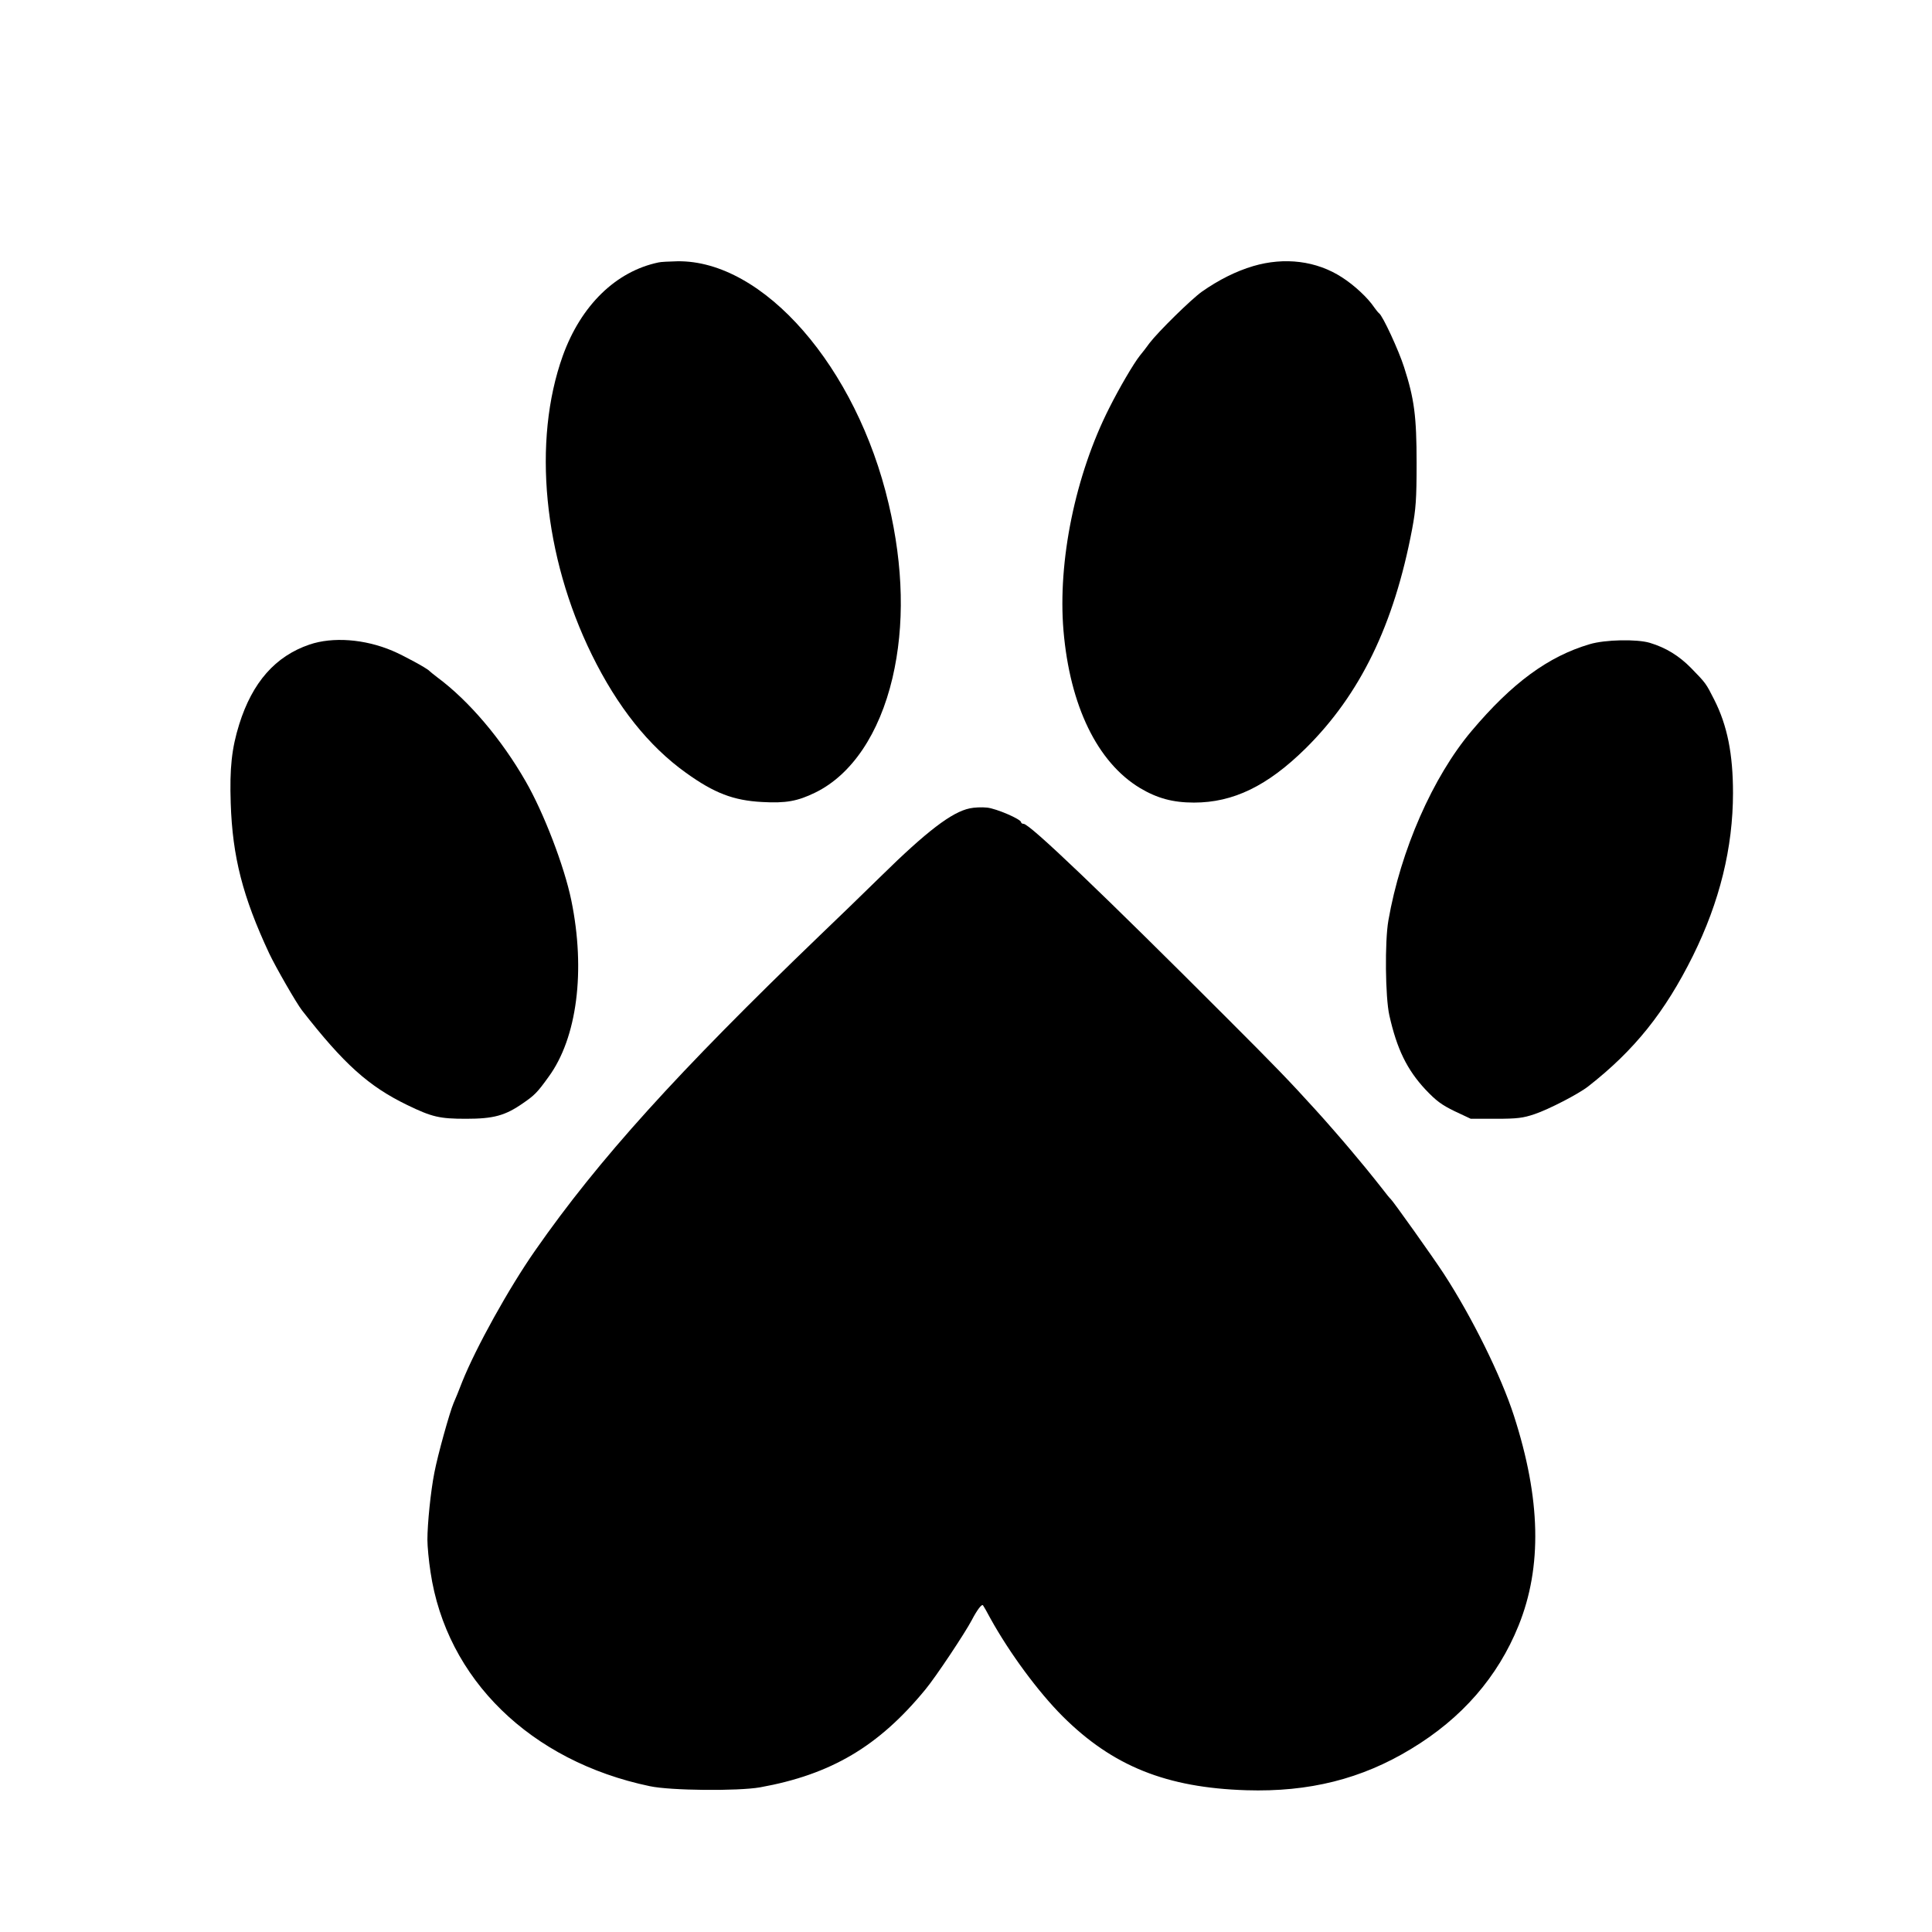 <?xml version="1.0" standalone="no"?>
<!DOCTYPE svg PUBLIC "-//W3C//DTD SVG 20010904//EN"
 "http://www.w3.org/TR/2001/REC-SVG-20010904/DTD/svg10.dtd">
<svg version="1.0" xmlns="http://www.w3.org/2000/svg"
 width="999pt" height="999pt" viewBox="0 0 999 999"
 preserveAspectRatio="xMidYMid meet">
<g transform="translate(0,999) scale(0.1,-0.1)"
fill="#000000" stroke="none">
<path d="M3405 8633 c-220 -46 -401 -222 -495 -483 -158 -441 -100 -1036 150
-1545 132 -269 294 -473 487 -611 146 -105 245 -143 393 -151 124 -7 184 4
276 49 188 92 331 304 399 593 63 270 57 574 -20 900 -166 708 -648 1261
-1093 1254 -42 -1 -86 -3 -97 -6z"/>
<path d="M6480 8614 c-88 -26 -178 -71 -265 -132 -56 -40 -225 -206 -271 -266
-16 -22 -38 -51 -50 -65 -32 -40 -107 -168 -159 -272 -175 -346 -266 -791
-236 -1149 33 -389 175 -682 396 -815 89 -53 170 -75 279 -75 203 0 380 86
577 280 282 279 457 638 551 1135 19 102 23 153 23 340 0 243 -12 333 -65 497
-27 85 -110 265 -129 278 -4 3 -15 16 -24 29 -34 51 -104 116 -168 157 -131
85 -296 106 -459 58z"/>
<path d="M1600 6657 c-176 -60 -295 -195 -363 -412 -39 -125 -50 -227 -44
-408 9 -277 62 -484 199 -777 33 -70 141 -258 170 -295 217 -278 344 -392 544
-489 128 -62 167 -71 304 -71 142 0 202 16 295 81 58 40 73 54 131 135 148
201 193 550 118 914 -36 175 -142 452 -236 615 -125 218 -293 416 -456 537
-20 15 -39 31 -42 34 -11 13 -136 81 -191 104 -144 61 -309 73 -429 32z"/>
<path d="M8220 6659 c-214 -63 -401 -200 -611 -449 -200 -237 -367 -617 -430
-980 -19 -109 -16 -396 5 -490 39 -174 91 -281 187 -384 55 -58 83 -79 151
-112 l83 -39 130 0 c110 0 141 4 200 24 72 24 229 105 278 144 238 186 396
383 541 675 138 279 207 559 207 842 0 200 -29 348 -97 482 -43 85 -43 85
-120 164 -62 63 -130 105 -213 130 -67 20 -231 17 -311 -7z"/>
<path d="M5014 5810 c-92 -19 -222 -118 -459 -351 -93 -91 -235 -229 -315
-305 -739 -711 -1145 -1160 -1472 -1629 -137 -196 -307 -503 -378 -680 -17
-44 -37 -94 -45 -111 -20 -47 -82 -269 -99 -359 -19 -96 -36 -264 -36 -347 0
-33 7 -108 16 -166 82 -554 517 -979 1134 -1108 107 -23 455 -26 570 -6 366
66 613 211 855 506 54 65 206 294 240 359 27 52 52 85 58 76 2 -2 20 -33 39
-69 98 -177 246 -378 373 -505 258 -257 536 -369 950 -382 323 -10 596 58 852
214 262 158 448 372 555 637 123 304 115 656 -24 1086 -67 207 -217 510 -362
733 -56 86 -264 378 -275 387 -4 3 -22 25 -41 50 -19 25 -59 74 -88 110 -30
36 -63 76 -75 90 -34 41 -139 162 -187 214 -136 150 -209 225 -450 466 -651
652 -1026 1010 -1057 1010 -7 0 -13 4 -13 8 0 16 -128 71 -176 76 -27 3 -68 1
-90 -4z"/>
</g>
</svg>
